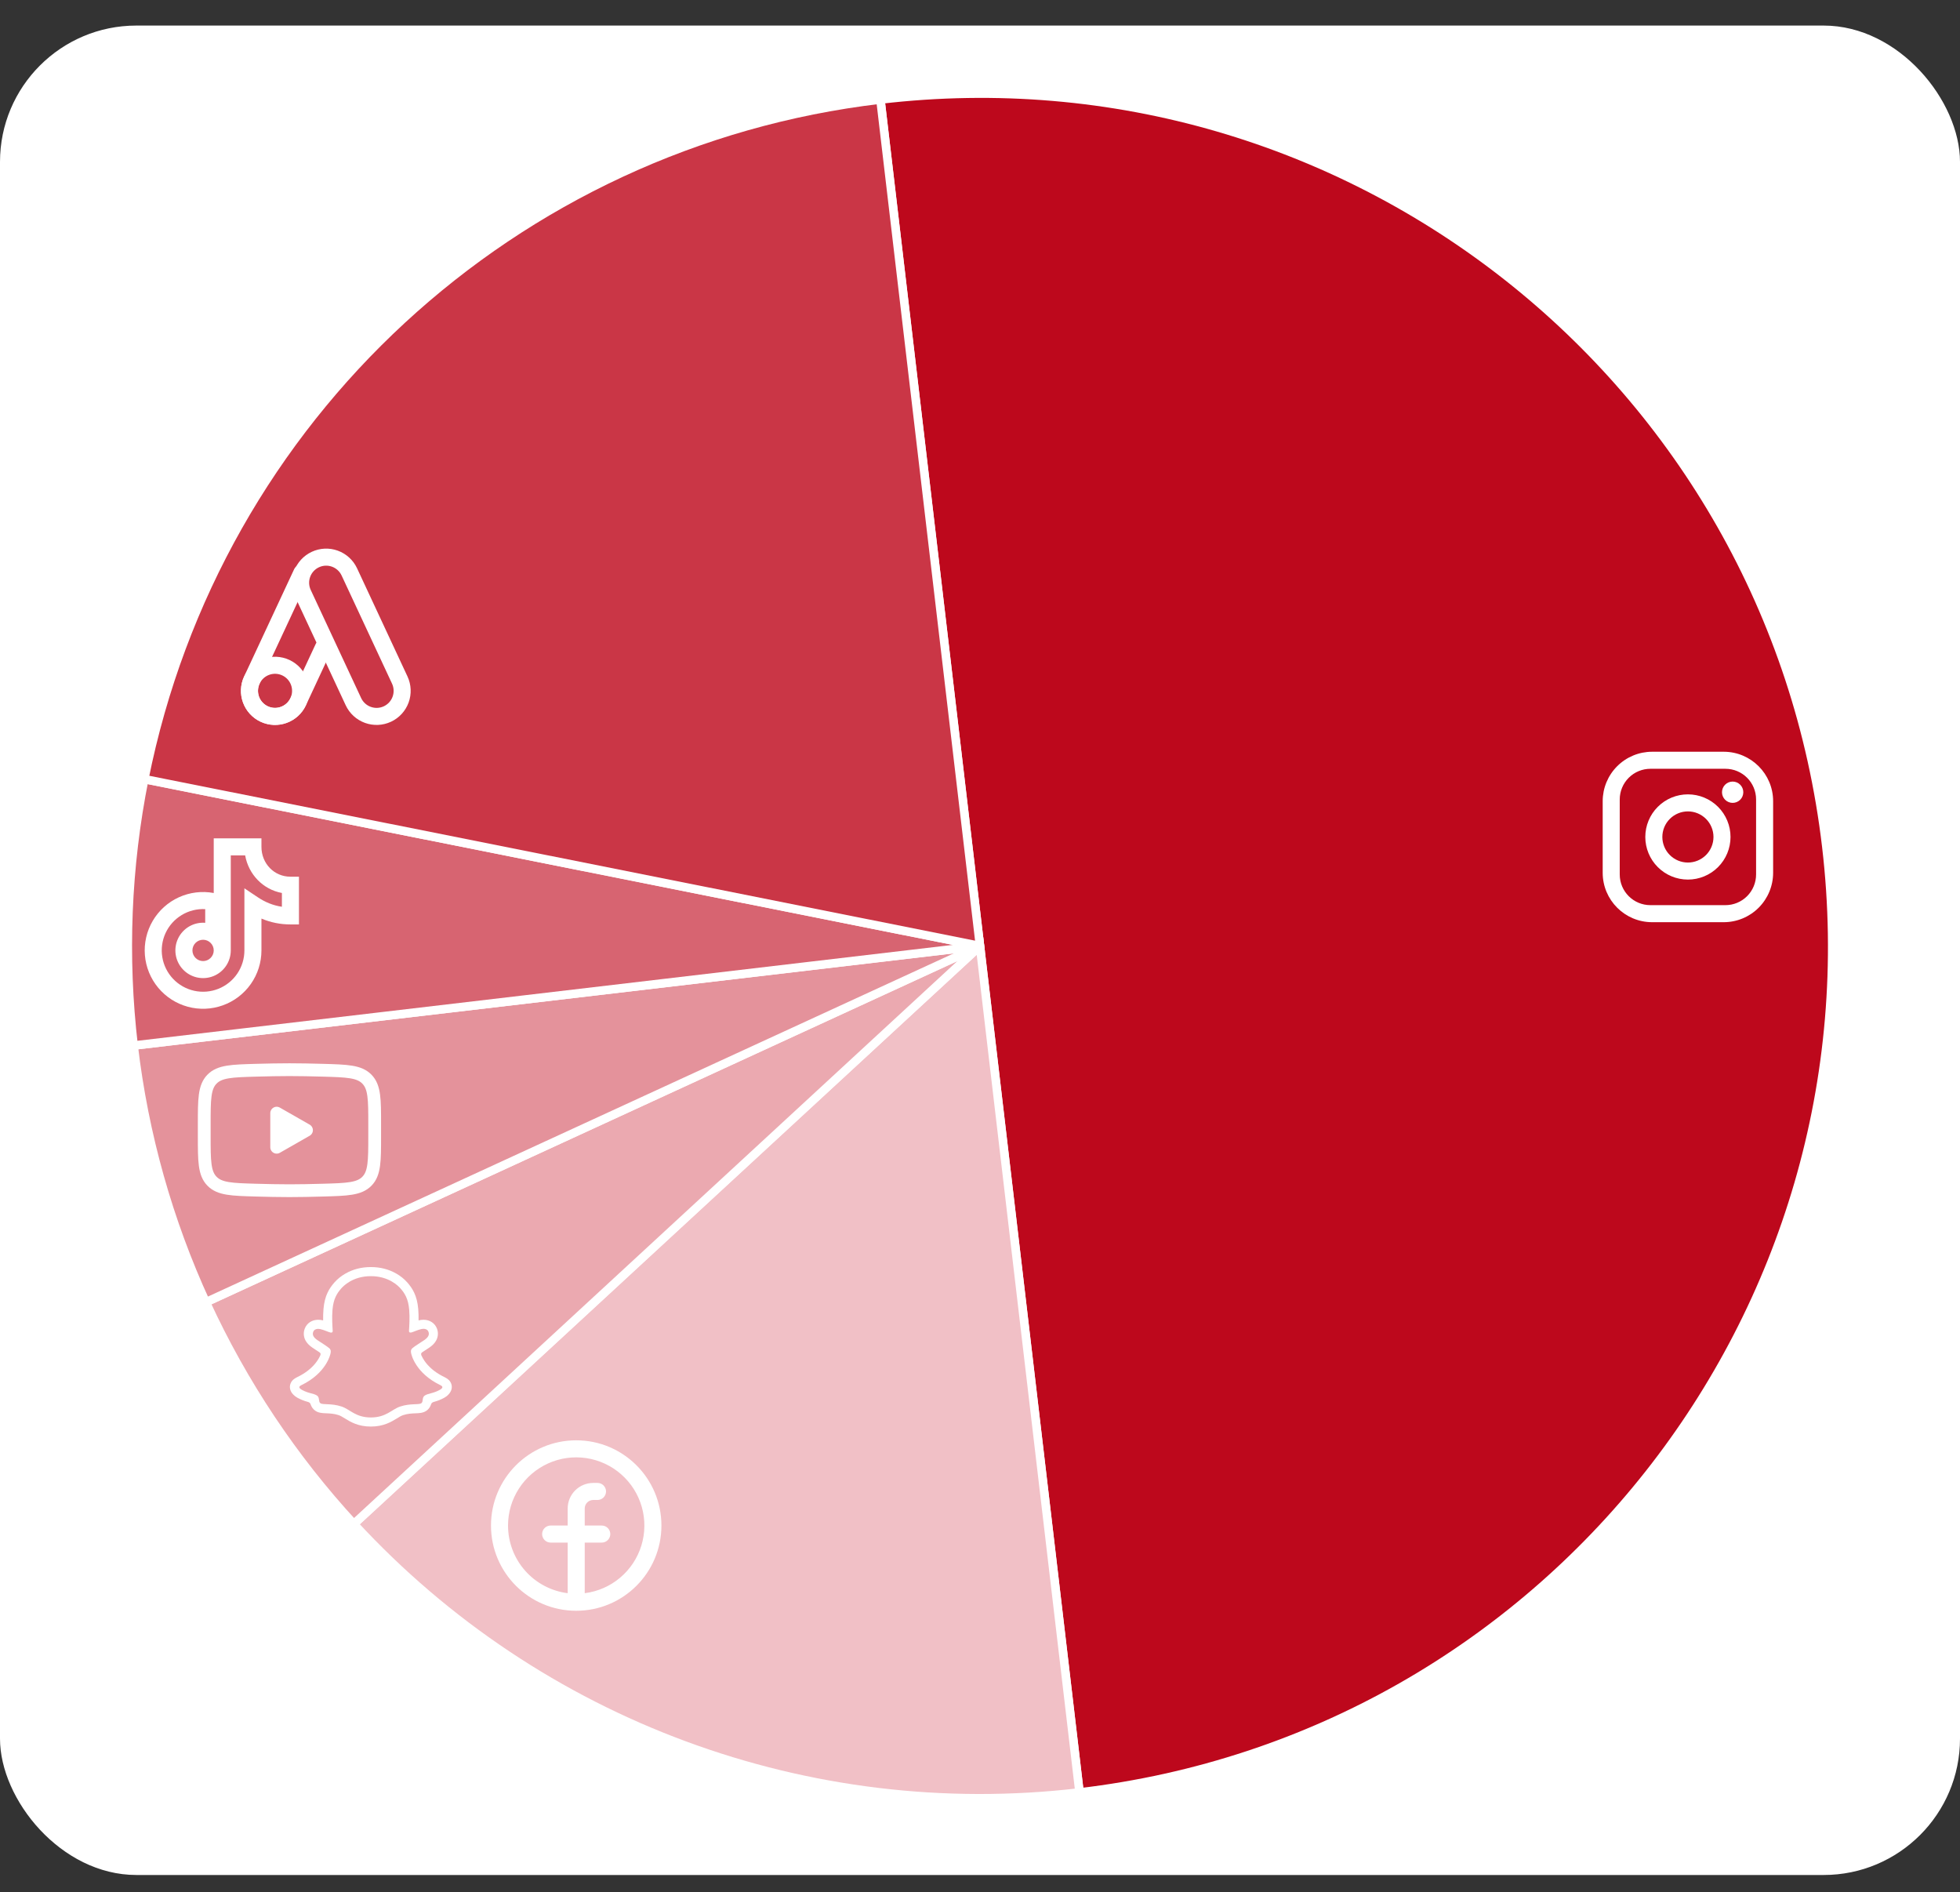 <svg width="230" height="222" viewBox="0 0 230 222" fill="none" xmlns="http://www.w3.org/2000/svg">
<rect x="0" y="0" width="230" height="222" fill="#333333" stroke="none"/>
<rect y="3" width="230" height="217" rx="16" fill="white"/>
<path d="M114.997 110.997L103.315 11.681C158.166 5.23 207.861 44.465 214.312 99.315C220.764 154.166 181.528 203.861 126.678 210.312L114.997 110.997Z" fill="#BD081C" stroke="white"/>
<path d="M114.997 110.997L126.678 210.312C94.887 214.052 63.227 202.345 41.515 178.823L114.997 110.997Z" fill="#F1C0C6" stroke="white"/>
<path d="M114.997 110.997L41.515 178.823C34.398 171.113 28.538 162.329 24.152 152.797L114.997 110.997Z" fill="#EBA9B0" stroke="white"/>
<path d="M114.997 110.997L24.152 152.797C19.766 143.264 16.907 133.1 15.681 122.678L114.997 110.997Z" fill="#E4929B" stroke="white"/>
<path d="M114.997 110.997L15.681 122.678C14.456 112.256 14.878 101.707 16.932 91.416L114.997 110.997Z" fill="#D76471" stroke="white"/>
<path d="M114.997 110.997L16.932 91.416C25.415 48.932 60.289 16.742 103.315 11.681L114.997 110.997Z" fill="#CA3646" stroke="white"/>
<path d="M193.871 88.205H202.271C205.471 88.205 208.071 90.805 208.071 94.005V102.405C208.071 103.943 207.46 105.419 206.373 106.506C205.285 107.594 203.81 108.205 202.271 108.205H193.871C190.671 108.205 188.071 105.605 188.071 102.405V94.005C188.071 92.467 188.682 90.992 189.77 89.904C190.858 88.816 192.333 88.205 193.871 88.205ZM193.671 90.205C192.717 90.205 191.801 90.584 191.126 91.26C190.451 91.935 190.071 92.85 190.071 93.805V102.605C190.071 104.595 191.681 106.205 193.671 106.205H202.471C203.426 106.205 204.342 105.826 205.017 105.151C205.692 104.476 206.071 103.56 206.071 102.605V93.805C206.071 91.815 204.461 90.205 202.471 90.205H193.671ZM203.321 91.705C203.653 91.705 203.971 91.837 204.205 92.071C204.44 92.306 204.571 92.624 204.571 92.955C204.571 93.287 204.44 93.605 204.205 93.839C203.971 94.073 203.653 94.205 203.321 94.205C202.99 94.205 202.672 94.073 202.437 93.839C202.203 93.605 202.071 93.287 202.071 92.955C202.071 92.624 202.203 92.306 202.437 92.071C202.672 91.837 202.99 91.705 203.321 91.705ZM198.071 93.205C199.397 93.205 200.669 93.732 201.607 94.669C202.545 95.607 203.071 96.879 203.071 98.205C203.071 99.531 202.545 100.803 201.607 101.741C200.669 102.678 199.397 103.205 198.071 103.205C196.745 103.205 195.473 102.678 194.536 101.741C193.598 100.803 193.071 99.531 193.071 98.205C193.071 96.879 193.598 95.607 194.536 94.669C195.473 93.732 196.745 93.205 198.071 93.205ZM198.071 95.205C197.276 95.205 196.513 95.521 195.95 96.084C195.387 96.646 195.071 97.409 195.071 98.205C195.071 99.001 195.387 99.764 195.95 100.326C196.513 100.889 197.276 101.205 198.071 101.205C198.867 101.205 199.63 100.889 200.193 100.326C200.755 99.764 201.071 99.001 201.071 98.205C201.071 97.409 200.755 96.646 200.193 96.084C199.63 95.521 198.867 95.205 198.071 95.205Z" fill="white"/>
<path d="M46.91 79.792L40.994 67.104C40.658 66.383 40.049 65.825 39.301 65.552C38.553 65.28 37.728 65.316 37.007 65.653C36.286 65.989 35.728 66.598 35.456 67.346C35.184 68.093 35.22 68.919 35.556 69.64L41.473 82.328C41.809 83.049 42.418 83.607 43.166 83.879C43.913 84.151 44.739 84.115 45.46 83.779C46.181 83.443 46.739 82.834 47.011 82.086C47.283 81.338 47.247 80.513 46.91 79.792Z" stroke="white" stroke-width="2"/>
<path d="M37.952 75.984L34.993 82.328C34.827 82.685 34.591 83.006 34.301 83.272C34.011 83.538 33.67 83.744 33.3 83.879C32.93 84.014 32.537 84.074 32.143 84.057C31.75 84.04 31.363 83.945 31.006 83.779C30.285 83.443 29.727 82.834 29.455 82.086C29.183 81.338 29.219 80.513 29.555 79.792L35.42 67.216" stroke="white" stroke-width="2" stroke-linecap="round"/>
<path d="M31.007 83.779C32.508 84.479 34.293 83.829 34.993 82.328C35.694 80.826 35.044 79.041 33.542 78.341C32.041 77.641 30.256 78.29 29.556 79.792C28.855 81.293 29.505 83.079 31.007 83.779Z" stroke="white" stroke-width="2"/>
<path d="M25.081 98.366V104.78C23.696 104.523 22.265 104.699 20.985 105.284C19.703 105.869 18.634 106.835 17.922 108.05C17.209 109.264 16.889 110.669 17.003 112.073C17.118 113.477 17.663 114.811 18.563 115.894C19.463 116.977 20.676 117.756 22.035 118.125C23.394 118.494 24.834 118.436 26.158 117.957C27.483 117.479 28.628 116.603 29.437 115.451C30.246 114.298 30.68 112.924 30.68 111.516V107.78C31.756 108.237 32.912 108.47 34.081 108.466H35.081V102.866H34.081C32.178 102.866 30.68 101.329 30.68 99.366V98.366H25.081ZM27.081 100.366H28.768C29.163 102.586 30.849 104.362 33.081 104.776V106.394C32.042 106.242 31.105 105.852 30.238 105.271L28.68 104.229V111.516C28.68 112.486 28.39 113.433 27.845 114.236C27.301 115.039 26.529 115.66 25.628 116.02C24.727 116.379 23.74 116.46 22.792 116.253C21.845 116.045 20.981 115.558 20.314 114.855C19.646 114.152 19.204 113.264 19.046 112.308C18.887 111.351 19.019 110.368 19.425 109.487C19.83 108.606 20.491 107.867 21.321 107.365C22.151 106.863 23.112 106.622 24.081 106.672V108.276C23.429 108.225 22.777 108.373 22.211 108.698C21.644 109.024 21.189 109.513 20.905 110.101C20.62 110.69 20.52 111.35 20.616 111.996C20.713 112.642 21.002 113.245 21.446 113.724C21.89 114.204 22.468 114.538 23.105 114.684C23.742 114.83 24.408 114.78 25.016 114.542C25.625 114.304 26.147 113.887 26.515 113.347C26.884 112.807 27.081 112.169 27.081 111.516V100.366ZM22.581 111.516C22.581 111.184 22.712 110.866 22.947 110.632C23.181 110.397 23.499 110.266 23.831 110.266C24.162 110.266 24.48 110.397 24.714 110.632C24.949 110.866 25.081 111.184 25.081 111.516C25.081 111.847 24.949 112.165 24.714 112.4C24.48 112.634 24.162 112.766 23.831 112.766C23.499 112.766 23.181 112.634 22.947 112.4C22.712 112.165 22.581 111.847 22.581 111.516Z" fill="white"/>
<path d="M35.967 132.61L32.467 134.61V130.61L35.967 132.61Z" fill="white" stroke="white" stroke-width="1.5" stroke-linecap="round" stroke-linejoin="round"/>
<path d="M23.967 133.318V131.902C23.967 129.007 23.967 127.559 24.872 126.628C25.778 125.696 27.204 125.656 30.055 125.575C31.405 125.537 32.785 125.51 33.967 125.51C35.148 125.51 36.528 125.537 37.879 125.575C40.73 125.656 42.156 125.696 43.061 126.628C43.967 127.559 43.967 129.008 43.967 131.902V133.317C43.967 136.213 43.967 137.66 43.062 138.592C42.156 139.523 40.731 139.564 37.879 139.644C36.529 139.683 35.149 139.71 33.967 139.71C32.663 139.706 31.358 139.684 30.055 139.644C27.204 139.564 25.778 139.524 24.872 138.592C23.967 137.66 23.967 136.212 23.967 133.318Z" stroke="white" stroke-width="1.5"/>
<g clip-path="url(#clip0_868_2790)">
<path d="M52.95 162.357C52.819 161.997 52.567 161.805 52.281 161.646C52.233 161.618 52.184 161.593 52.135 161.57L51.874 161.438C50.981 160.964 50.285 160.367 49.801 159.659C49.664 159.46 49.544 159.249 49.445 159.028C49.404 158.91 49.407 158.843 49.435 158.783C49.465 158.736 49.504 158.695 49.551 158.664C49.704 158.562 49.862 158.458 49.969 158.39C50.161 158.266 50.312 158.168 50.409 158.099C50.776 157.842 51.033 157.569 51.193 157.265C51.305 157.055 51.37 156.823 51.384 156.585C51.398 156.348 51.361 156.11 51.275 155.888C51.031 155.249 50.428 154.852 49.697 154.852C49.501 154.852 49.307 154.878 49.118 154.929C49.125 154.492 49.116 154.03 49.077 153.577C48.939 151.981 48.38 151.145 47.798 150.477C47.425 150.06 46.986 149.706 46.498 149.431C45.613 148.926 44.611 148.67 43.517 148.67C42.424 148.67 41.427 148.926 40.542 149.431C40.053 149.707 39.614 150.06 39.239 150.48C38.658 151.147 38.099 151.984 37.961 153.579C37.921 154.033 37.913 154.496 37.918 154.93C37.729 154.879 37.535 154.853 37.34 154.853C36.609 154.853 36.005 155.251 35.763 155.89C35.676 156.112 35.638 156.35 35.652 156.588C35.666 156.826 35.731 157.058 35.842 157.269C36.004 157.573 36.26 157.846 36.626 158.101C36.723 158.17 36.875 158.267 37.066 158.393L37.469 158.656C37.521 158.69 37.565 158.734 37.598 158.786C37.629 158.849 37.63 158.917 37.584 159.044C37.486 159.26 37.369 159.466 37.234 159.661C36.761 160.354 36.084 160.94 35.22 161.409C34.763 161.652 34.286 161.813 34.086 162.359C33.934 162.773 34.033 163.242 34.418 163.636C34.56 163.784 34.724 163.909 34.904 164.004C35.279 164.21 35.678 164.37 36.092 164.479C36.177 164.501 36.258 164.537 36.331 164.586C36.471 164.709 36.453 164.895 36.639 165.165C36.733 165.306 36.853 165.427 36.99 165.522C37.382 165.794 37.823 165.81 38.291 165.828C38.712 165.845 39.191 165.864 39.736 166.042C39.962 166.118 40.198 166.263 40.47 166.431C41.123 166.833 42.02 167.384 43.517 167.384C45.016 167.384 45.916 166.83 46.576 166.427C46.845 166.26 47.079 166.118 47.299 166.045C47.845 165.865 48.324 165.846 48.745 165.83C49.212 165.813 49.653 165.795 50.046 165.524C50.209 165.41 50.346 165.26 50.445 165.087C50.58 164.859 50.575 164.699 50.702 164.588C50.771 164.542 50.848 164.507 50.928 164.485C51.348 164.375 51.752 164.214 52.132 164.005C52.322 163.902 52.496 163.768 52.642 163.606L52.646 163.6C53.007 163.214 53.098 162.758 52.95 162.357ZM51.619 163.072C50.807 163.521 50.267 163.472 49.846 163.743C49.49 163.972 49.701 164.467 49.443 164.645C49.123 164.866 48.183 164.631 46.967 165.032C45.963 165.364 45.323 166.317 43.519 166.317C41.715 166.317 41.091 165.366 40.071 165.03C38.857 164.629 37.914 164.864 37.596 164.644C37.337 164.466 37.547 163.97 37.191 163.74C36.771 163.47 36.23 163.518 35.419 163.072C34.902 162.787 35.195 162.609 35.367 162.526C38.31 161.102 38.779 158.904 38.799 158.74C38.825 158.543 38.852 158.387 38.635 158.187C38.425 157.992 37.493 157.415 37.234 157.234C36.806 156.935 36.616 156.637 36.757 156.27C36.854 156.016 37.09 155.92 37.338 155.92C37.417 155.92 37.495 155.929 37.572 155.946C38.042 156.048 38.498 156.284 38.762 156.347C38.794 156.355 38.826 156.359 38.859 156.36C39 156.36 39.05 156.289 39.04 156.129C39.009 155.614 38.937 154.612 39.017 153.675C39.129 152.388 39.545 151.749 40.038 151.185C40.275 150.913 41.388 149.736 43.517 149.736C45.645 149.736 46.761 150.908 46.997 151.179C47.492 151.743 47.907 152.382 48.017 153.67C48.098 154.606 48.028 155.608 47.995 156.123C47.983 156.291 48.035 156.354 48.175 156.354C48.208 156.354 48.241 156.35 48.273 156.342C48.536 156.278 48.994 156.042 49.463 155.941C49.539 155.923 49.618 155.914 49.697 155.914C49.946 155.914 50.182 156.011 50.279 156.264C50.417 156.631 50.231 156.929 49.802 157.228C49.543 157.409 48.611 157.986 48.401 158.181C48.183 158.381 48.211 158.537 48.236 158.734C48.257 158.9 48.726 161.098 51.668 162.521C51.842 162.608 52.136 162.785 51.619 163.072Z" fill="white"/>
</g>
<g clip-path="url(#clip1_868_2790)">
<path fill-rule="evenodd" clip-rule="evenodd" d="M59.616 178.998C59.616 177.458 60.06 175.951 60.895 174.658C61.731 173.365 62.922 172.34 64.325 171.707C65.728 171.073 67.284 170.858 68.807 171.087C70.329 171.317 71.753 171.98 72.907 172.999C74.062 174.017 74.898 175.347 75.316 176.829C75.733 178.311 75.715 179.881 75.261 181.353C74.808 182.824 73.94 184.133 72.761 185.124C71.583 186.114 70.143 186.743 68.616 186.936V180.998H70.616C70.881 180.998 71.135 180.892 71.323 180.705C71.51 180.517 71.616 180.263 71.616 179.998C71.616 179.732 71.51 179.478 71.323 179.29C71.135 179.103 70.881 178.998 70.616 178.998H68.616V176.998C68.616 176.732 68.721 176.478 68.909 176.29C69.096 176.103 69.35 175.998 69.616 175.998H70.116C70.381 175.998 70.635 175.892 70.823 175.705C71.01 175.517 71.116 175.263 71.116 174.998C71.116 174.732 71.01 174.478 70.823 174.29C70.635 174.103 70.381 173.998 70.116 173.998H69.616C68.82 173.998 68.057 174.314 67.494 174.876C66.932 175.439 66.616 176.202 66.616 176.998V178.998H64.616C64.35 178.998 64.096 179.103 63.909 179.29C63.721 179.478 63.616 179.732 63.616 179.998C63.616 180.263 63.721 180.517 63.909 180.705C64.096 180.892 64.35 180.998 64.616 180.998H66.616V186.936C64.682 186.692 62.904 185.751 61.616 184.289C60.327 182.828 59.616 180.946 59.616 178.998ZM67.616 188.998C73.139 188.998 77.616 184.521 77.616 178.998C77.616 173.475 73.139 168.998 67.616 168.998C62.093 168.998 57.616 173.475 57.616 178.998C57.616 184.521 62.093 188.998 67.616 188.998Z" fill="white"/>
</g>
<defs>
<clipPath id="clip0_868_2790">
<rect width="19" height="19" fill="white" transform="translate(34.018 148.67)"/>
</clipPath>
<clipPath id="clip1_868_2790">
<rect width="24" height="24" fill="white" transform="translate(55.616 166.998)"/>
</clipPath>
</defs>
</svg>
